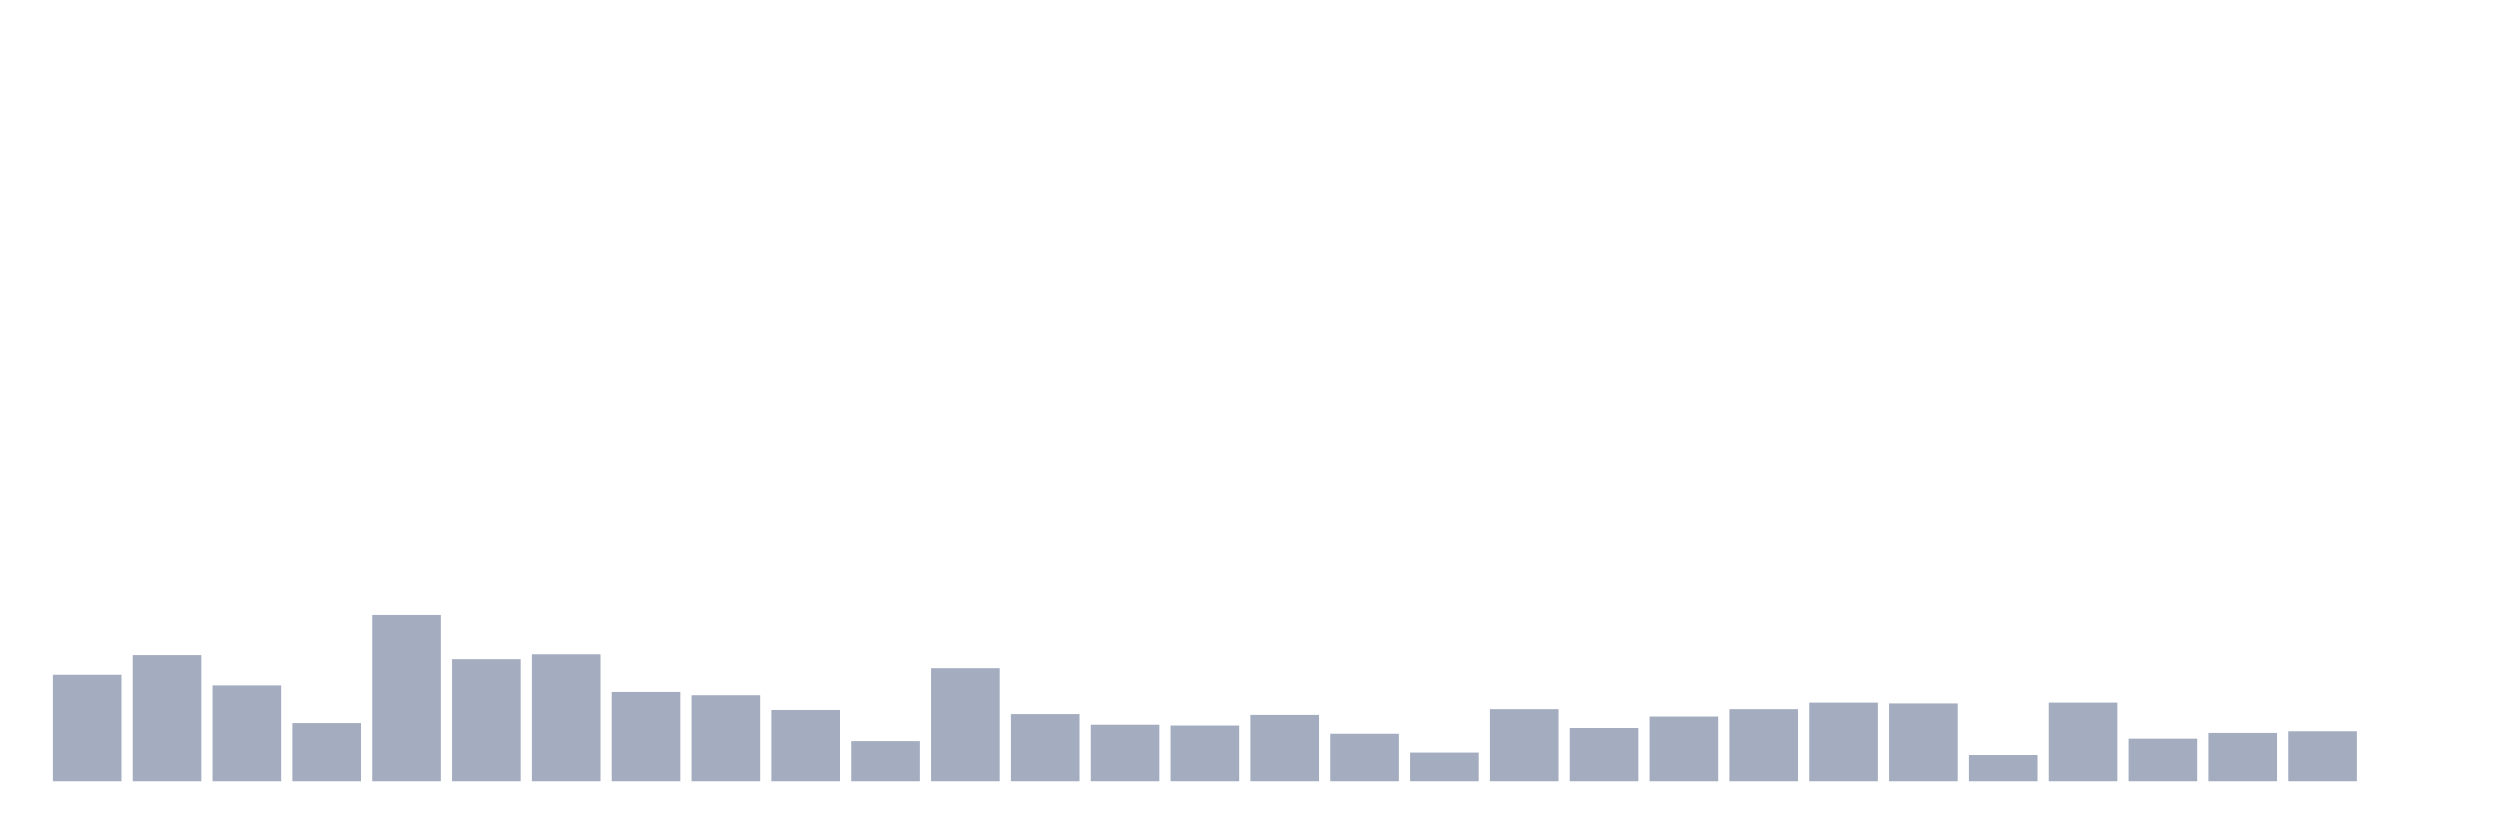 <svg xmlns="http://www.w3.org/2000/svg" viewBox="0 0 480 160"><g transform="translate(10,10)"><rect class="bar" x="0.153" width="13.175" y="119.551" height="20.449" fill="rgb(164,173,192)"></rect><rect class="bar" x="15.482" width="13.175" y="115.775" height="24.225" fill="rgb(164,173,192)"></rect><rect class="bar" x="30.81" width="13.175" y="121.596" height="18.404" fill="rgb(164,173,192)"></rect><rect class="bar" x="46.138" width="13.175" y="128.831" height="11.169" fill="rgb(164,173,192)"></rect><rect class="bar" x="61.466" width="13.175" y="108.067" height="31.933" fill="rgb(164,173,192)"></rect><rect class="bar" x="76.794" width="13.175" y="116.562" height="23.438" fill="rgb(164,173,192)"></rect><rect class="bar" x="92.123" width="13.175" y="115.618" height="24.382" fill="rgb(164,173,192)"></rect><rect class="bar" x="107.451" width="13.175" y="122.854" height="17.146" fill="rgb(164,173,192)"></rect><rect class="bar" x="122.779" width="13.175" y="123.483" height="16.517" fill="rgb(164,173,192)"></rect><rect class="bar" x="138.107" width="13.175" y="126.315" height="13.685" fill="rgb(164,173,192)"></rect><rect class="bar" x="153.436" width="13.175" y="132.292" height="7.708" fill="rgb(164,173,192)"></rect><rect class="bar" x="168.764" width="13.175" y="118.292" height="21.708" fill="rgb(164,173,192)"></rect><rect class="bar" x="184.092" width="13.175" y="127.101" height="12.899" fill="rgb(164,173,192)"></rect><rect class="bar" x="199.42" width="13.175" y="129.146" height="10.854" fill="rgb(164,173,192)"></rect><rect class="bar" x="214.748" width="13.175" y="129.303" height="10.697" fill="rgb(164,173,192)"></rect><rect class="bar" x="230.077" width="13.175" y="127.258" height="12.742" fill="rgb(164,173,192)"></rect><rect class="bar" x="245.405" width="13.175" y="130.876" height="9.124" fill="rgb(164,173,192)"></rect><rect class="bar" x="260.733" width="13.175" y="134.494" height="5.506" fill="rgb(164,173,192)"></rect><rect class="bar" x="276.061" width="13.175" y="126.157" height="13.843" fill="rgb(164,173,192)"></rect><rect class="bar" x="291.39" width="13.175" y="129.775" height="10.225" fill="rgb(164,173,192)"></rect><rect class="bar" x="306.718" width="13.175" y="127.573" height="12.427" fill="rgb(164,173,192)"></rect><rect class="bar" x="322.046" width="13.175" y="126.157" height="13.843" fill="rgb(164,173,192)"></rect><rect class="bar" x="337.374" width="13.175" y="124.899" height="15.101" fill="rgb(164,173,192)"></rect><rect class="bar" x="352.702" width="13.175" y="125.056" height="14.944" fill="rgb(164,173,192)"></rect><rect class="bar" x="368.031" width="13.175" y="134.966" height="5.034" fill="rgb(164,173,192)"></rect><rect class="bar" x="383.359" width="13.175" y="124.899" height="15.101" fill="rgb(164,173,192)"></rect><rect class="bar" x="398.687" width="13.175" y="131.82" height="8.18" fill="rgb(164,173,192)"></rect><rect class="bar" x="414.015" width="13.175" y="130.719" height="9.281" fill="rgb(164,173,192)"></rect><rect class="bar" x="429.344" width="13.175" y="130.404" height="9.596" fill="rgb(164,173,192)"></rect><rect class="bar" x="444.672" width="13.175" y="140" height="0" fill="rgb(164,173,192)"></rect></g></svg>